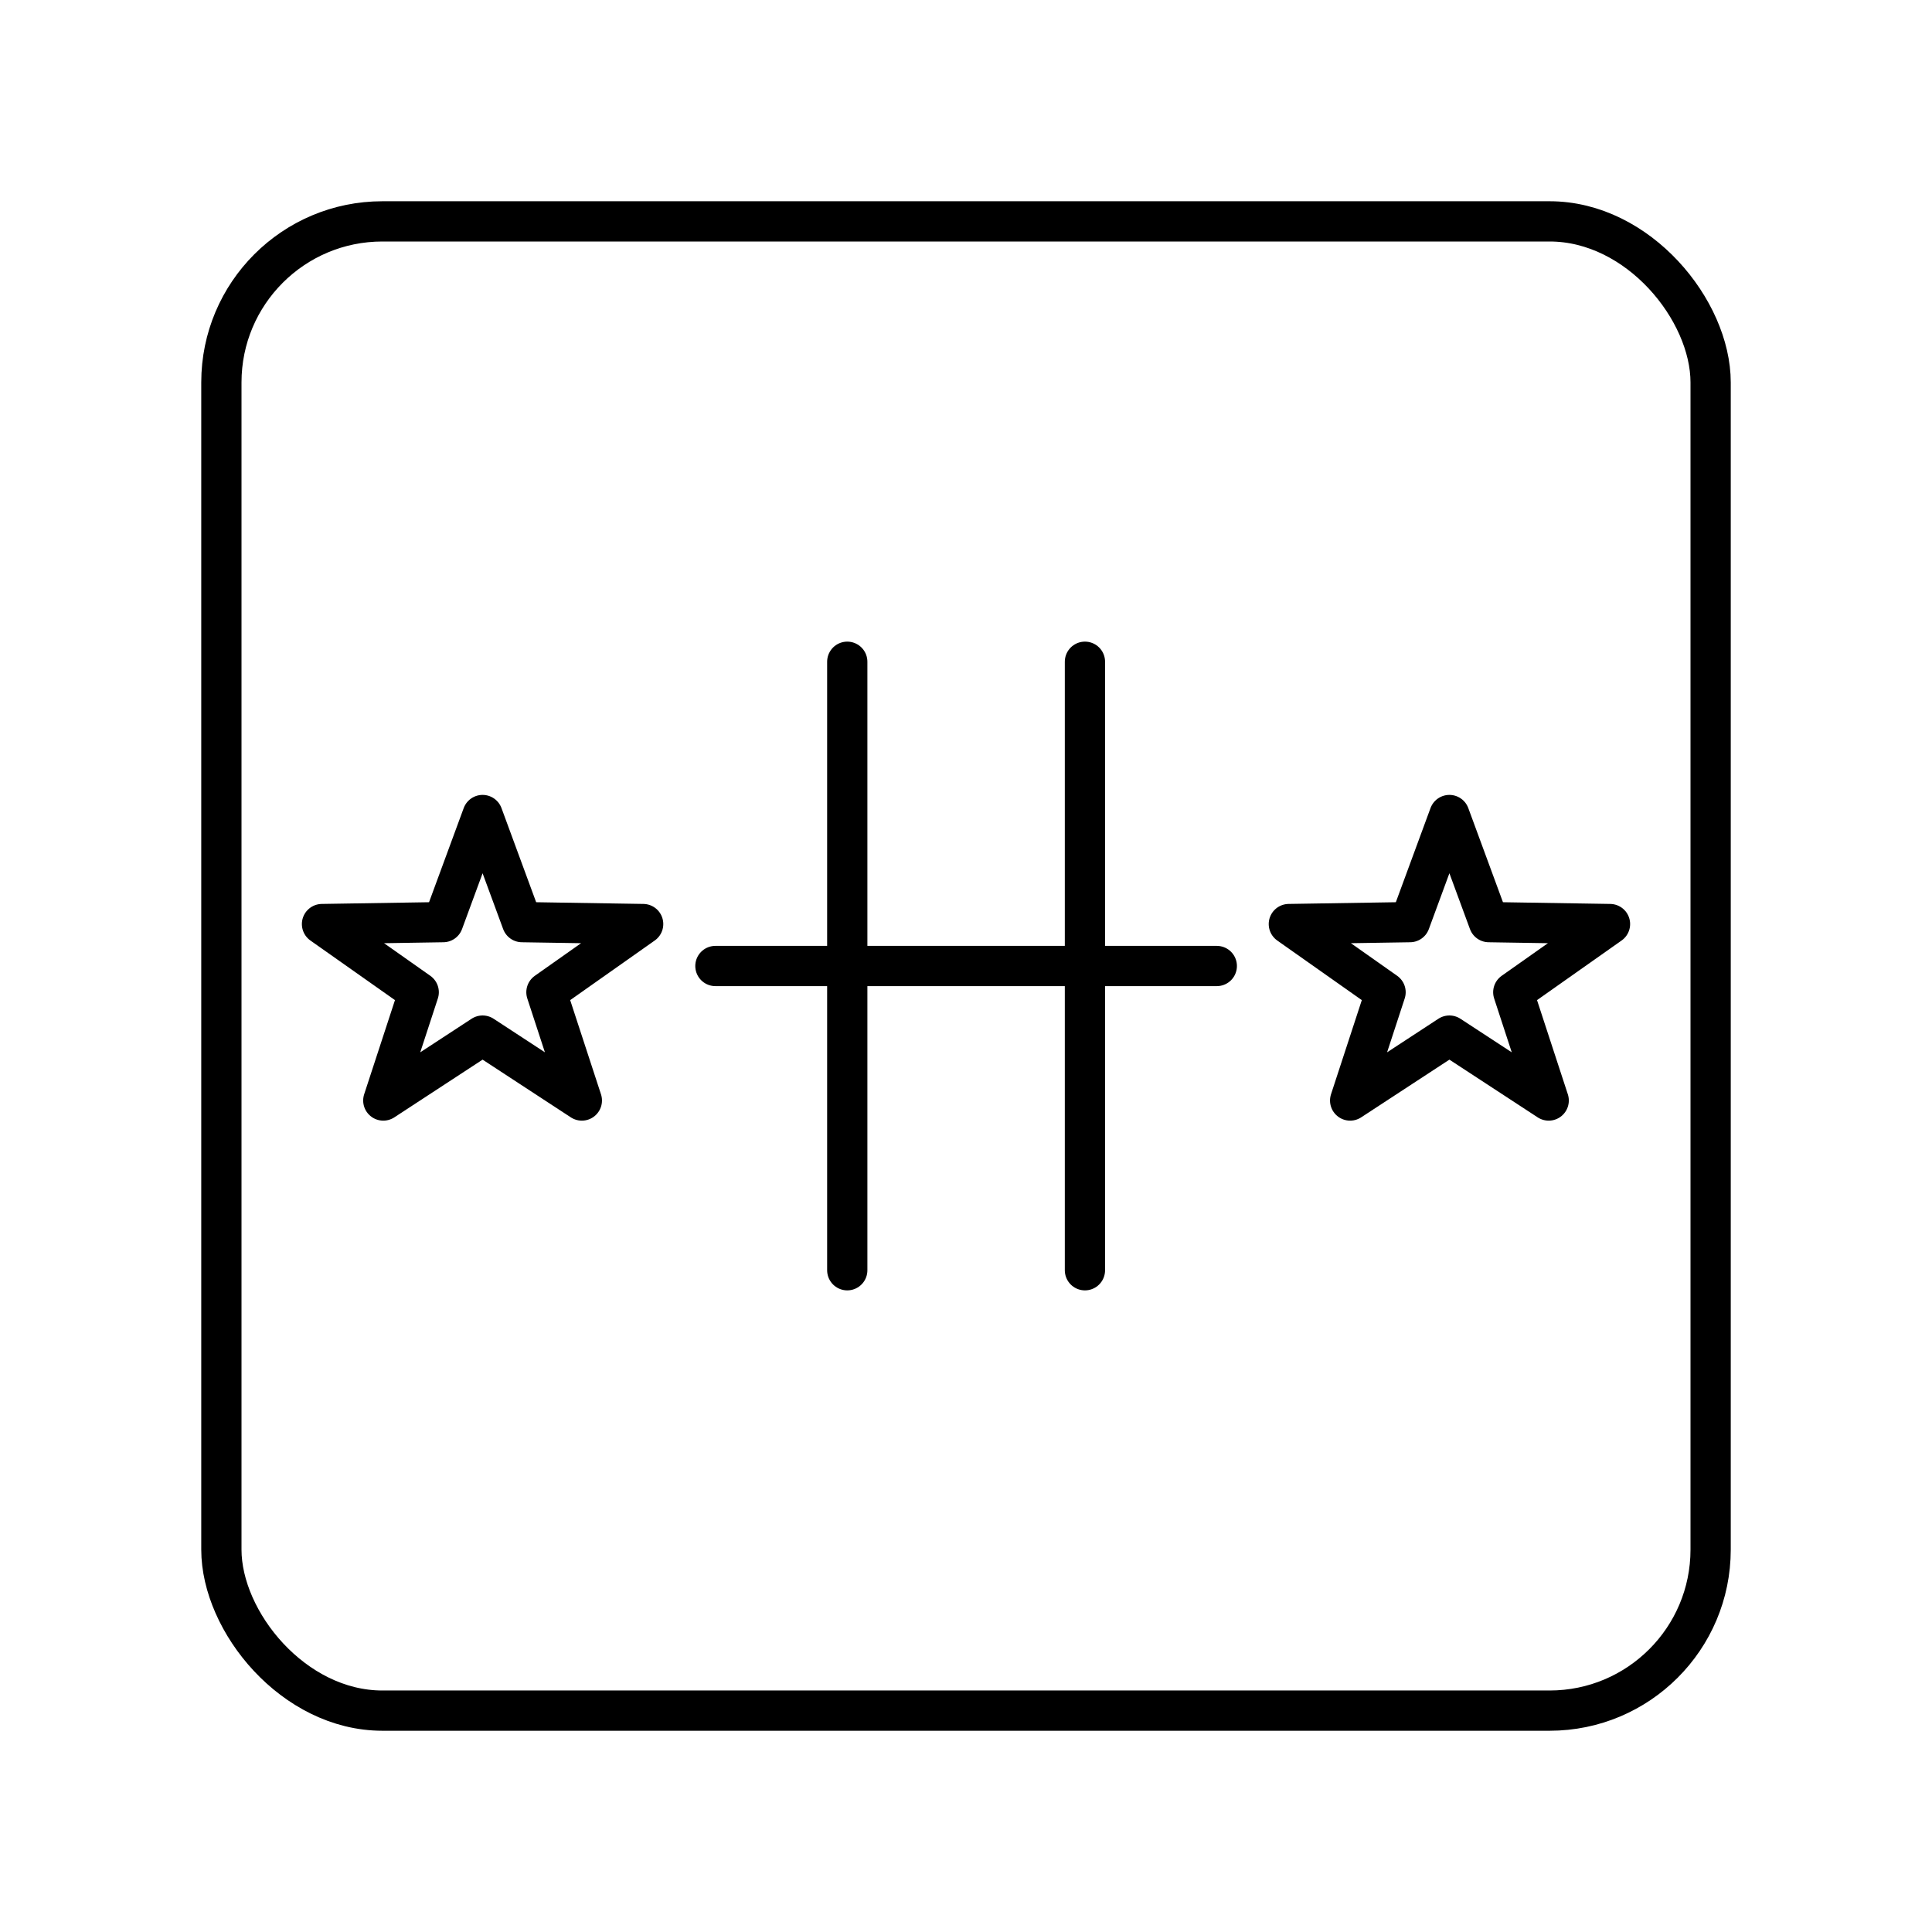 <svg xmlns="http://www.w3.org/2000/svg" xmlns:xlink="http://www.w3.org/1999/xlink" width="48" height="48" viewBox="0 0 48 48"><rect width="37" height="37" x="5.5" y="5.5" fill="none" stroke="currentColor" stroke-linecap="round" stroke-linejoin="round" rx="4" ry="4"/><path fill="none" stroke="currentColor" stroke-linecap="round" stroke-linejoin="round" d="m36.01 20.249l.98 2.661l3.01.048l-2.403 1.694l.88 2.69l-2.467-1.613l-2.466 1.613l.88-2.69l-2.403-1.694l3.009-.048zm-24.02 0l.98 2.661l3.009.048l-2.403 1.694l.88 2.69l-2.466-1.613l-2.467 1.613l.88-2.69L8 22.958l3.01-.048zM17.774 24h12.457m-9.181-7.559v15.118m5.905-15.118v15.118"/></svg>